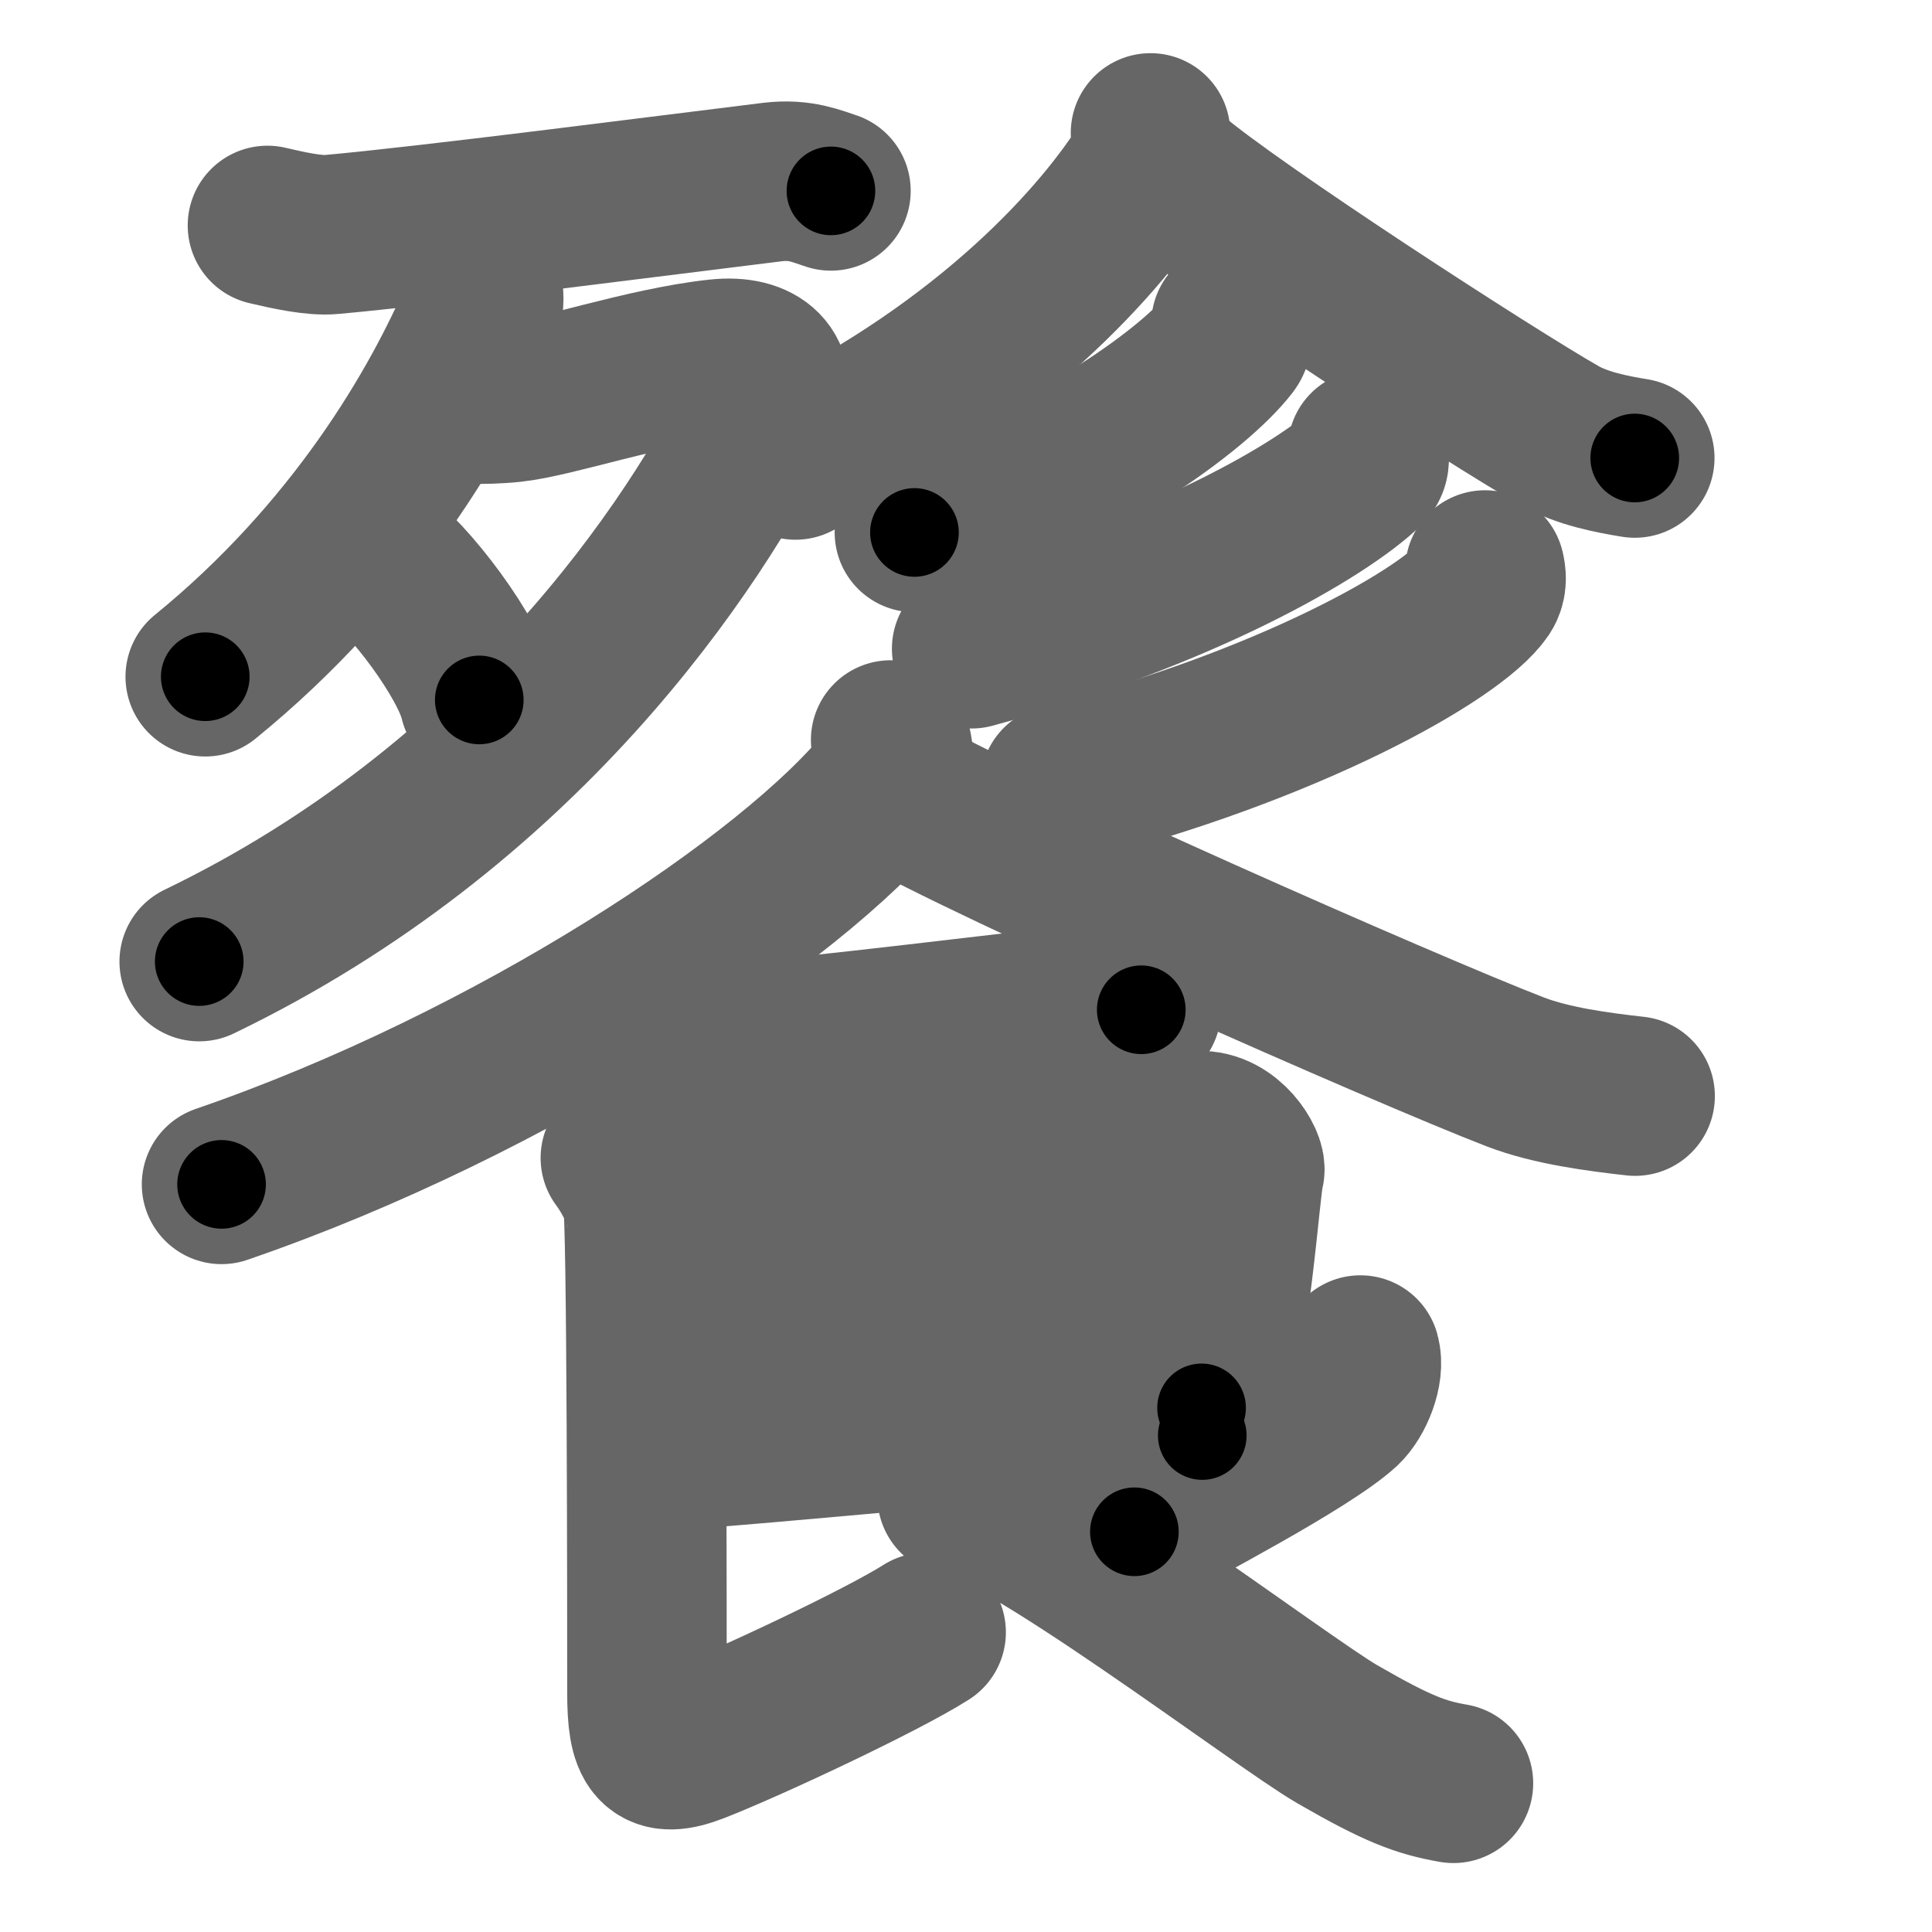 <svg xmlns="http://www.w3.org/2000/svg" width="109" height="109" viewBox="0 0 109 109" id="992e"><g fill="none" stroke="#666" stroke-width="9" stroke-linecap="round" stroke-linejoin="round"><g><g><g><g><path d="M15.09,12.72c1.19,0.28,2.65,0.6,3.6,0.51c5.41-0.48,18.94-2.23,24.9-2.96c1.56-0.19,2.51,0.25,3.29,0.5" /></g><g><path d="M26.85,14.96c0.17,0.43,0.67,1.75,0.32,2.58c-2.37,5.6-7.19,13.8-15.59,20.64" /><path d="M26.79,22.79c0.26,0.03,1.35,0,2.08-0.08c2.4-0.25,7.52-2.02,11.63-2.46c2.42-0.26,3.38,1,2.68,2.46c-4.02,8.25-13.88,22.83-31.94,31.54" /><path d="M20.99,31.12c2.14,1.48,5.52,6.07,6.05,8.37" /></g></g><g><path d="M64.91,7.5c0.05,0.44,0.26,1.17-0.11,1.77c-2.56,4.15-8.9,11.29-19.92,16.68" /><path d="M66.09,9.96c3.47,2.98,18.05,12.43,21.88,14.61c1.3,0.74,2.97,1.06,4.26,1.27" /><g><g><path d="M69.45,18.27c0.05,0.29,0.19,0.78-0.1,1.15c-1.91,2.46-8.32,7.25-17.76,10.62" /></g><g><path d="M77.15,25.36c0.07,0.27,0.23,0.72-0.12,1.06c-2.42,2.33-10.34,6.97-22.21,10.18" /></g><g><path d="M83.78,32.16c0.07,0.29,0.14,0.74-0.13,1.15c-1.63,2.41-11.01,7.7-23.84,10.94" /></g></g></g></g><g><path d="M50.25,41.75c0.11,0.59,0.43,1.57-0.21,2.37C44.75,50.7,29,61.15,12.5,66.82" /><path d="M50.25,44.51c5.5,3.2,29.18,13.63,35.25,15.97c2.06,0.79,4.7,1.13,6.75,1.36" /><path d="M38.84,58.43c0.95,0.21,2.13,0.45,2.9,0.39c4.35-0.36,15.21-1.68,20.01-2.23c1.25-0.14,2.01,0.18,2.64,0.38" /><path d="M36.69,67.18c2.2-0.07,28.91-3.3,30.92-3.39c1.67-0.07,2.74,1.82,2.61,2.26c-0.26,0.89-0.72,9.2-2.39,14.94" /><path d="M37.08,73.73c2.97,0,28.56-2.59,31.92-2.59" /><path d="M36.94,81.88c6.06-0.32,23.31-2.17,30.85-2.45" /><path d="M35,65.33c0.5,0.67,1,1.6,1.25,2.31S36.5,91.5,36.5,95.49c0,3.01,0.5,3.76,2.75,2.88c3.02-1.18,10.5-4.69,13-6.28" /><path d="M76.75,76.45c0.25,0.89-0.35,2.35-1,2.96c-2,1.85-9.5,5.76-11.75,7.01" /><path d="M54,84.42c3.11,0,18.25,11.58,21.46,13.43c3.41,1.97,4.71,2.44,6.54,2.76" /></g></g></g><g fill="none" stroke="#000" stroke-width="5" stroke-linecap="round" stroke-linejoin="round"><g><g><g><g><path d="M15.09,12.72c1.19,0.28,2.65,0.6,3.6,0.51c5.41-0.48,18.94-2.23,24.9-2.96c1.56-0.19,2.51,0.25,3.29,0.5" stroke-dasharray="32.09" stroke-dashoffset="32.09"><animate id="0" attributeName="stroke-dashoffset" values="32.09;0" dur="0.32s" fill="freeze" begin="0s;992e.click" /></path></g><g><path d="M26.85,14.96c0.17,0.43,0.67,1.75,0.32,2.58c-2.37,5.6-7.19,13.8-15.59,20.64" stroke-dasharray="28.77" stroke-dashoffset="28.77"><animate attributeName="stroke-dashoffset" values="28.77" fill="freeze" begin="992e.click" /><animate id="1" attributeName="stroke-dashoffset" values="28.77;0" dur="0.29s" fill="freeze" begin="0.end" /></path><path d="M26.79,22.79c0.26,0.03,1.35,0,2.08-0.08c2.4-0.25,7.52-2.02,11.63-2.46c2.42-0.26,3.38,1,2.68,2.46c-4.02,8.25-13.88,22.83-31.94,31.54" stroke-dasharray="64.35" stroke-dashoffset="64.35"><animate attributeName="stroke-dashoffset" values="64.35" fill="freeze" begin="992e.click" /><animate id="2" attributeName="stroke-dashoffset" values="64.35;0" dur="0.48s" fill="freeze" begin="1.end" /></path><path d="M20.99,31.12c2.14,1.48,5.52,6.07,6.05,8.37" stroke-dasharray="10.46" stroke-dashoffset="10.46"><animate attributeName="stroke-dashoffset" values="10.46" fill="freeze" begin="992e.click" /><animate id="3" attributeName="stroke-dashoffset" values="10.46;0" dur="0.1s" fill="freeze" begin="2.end" /></path></g></g><g><path d="M64.91,7.5c0.05,0.44,0.26,1.17-0.11,1.77c-2.56,4.15-8.9,11.29-19.92,16.68" stroke-dasharray="28.11" stroke-dashoffset="28.11"><animate attributeName="stroke-dashoffset" values="28.11" fill="freeze" begin="992e.click" /><animate id="4" attributeName="stroke-dashoffset" values="28.11;0" dur="0.28s" fill="freeze" begin="3.end" /></path><path d="M66.09,9.96c3.47,2.98,18.05,12.43,21.88,14.61c1.3,0.74,2.97,1.06,4.26,1.27" stroke-dasharray="30.79" stroke-dashoffset="30.79"><animate attributeName="stroke-dashoffset" values="30.79" fill="freeze" begin="992e.click" /><animate id="5" attributeName="stroke-dashoffset" values="30.79;0" dur="0.31s" fill="freeze" begin="4.end" /></path><g><g><path d="M69.45,18.27c0.05,0.29,0.19,0.78-0.1,1.15c-1.91,2.46-8.32,7.25-17.76,10.62" stroke-dasharray="22.08" stroke-dashoffset="22.08"><animate attributeName="stroke-dashoffset" values="22.08" fill="freeze" begin="992e.click" /><animate id="6" attributeName="stroke-dashoffset" values="22.08;0" dur="0.22s" fill="freeze" begin="5.end" /></path></g><g><path d="M77.15,25.36c0.07,0.27,0.23,0.72-0.12,1.06c-2.42,2.33-10.34,6.97-22.21,10.18" stroke-dasharray="25.74" stroke-dashoffset="25.74"><animate attributeName="stroke-dashoffset" values="25.74" fill="freeze" begin="992e.click" /><animate id="7" attributeName="stroke-dashoffset" values="25.74;0" dur="0.26s" fill="freeze" begin="6.end" /></path></g><g><path d="M83.78,32.16c0.07,0.29,0.14,0.74-0.13,1.15c-1.63,2.41-11.01,7.7-23.84,10.94" stroke-dasharray="27.7" stroke-dashoffset="27.7"><animate attributeName="stroke-dashoffset" values="27.7" fill="freeze" begin="992e.click" /><animate id="8" attributeName="stroke-dashoffset" values="27.7;0" dur="0.28s" fill="freeze" begin="7.end" /></path></g></g></g></g><g><path d="M50.25,41.75c0.11,0.59,0.43,1.57-0.21,2.37C44.75,50.7,29,61.15,12.5,66.82" stroke-dasharray="46.75" stroke-dashoffset="46.75"><animate attributeName="stroke-dashoffset" values="46.75" fill="freeze" begin="992e.click" /><animate id="9" attributeName="stroke-dashoffset" values="46.75;0" dur="0.47s" fill="freeze" begin="8.end" /></path><path d="M50.25,44.51c5.5,3.2,29.18,13.63,35.25,15.97c2.06,0.79,4.7,1.13,6.75,1.36" stroke-dasharray="45.62" stroke-dashoffset="45.62"><animate attributeName="stroke-dashoffset" values="45.62" fill="freeze" begin="992e.click" /><animate id="10" attributeName="stroke-dashoffset" values="45.62;0" dur="0.46s" fill="freeze" begin="9.end" /></path><path d="M38.84,58.43c0.95,0.21,2.13,0.45,2.9,0.39c4.35-0.36,15.21-1.68,20.01-2.23c1.25-0.14,2.01,0.18,2.64,0.38" stroke-dasharray="25.76" stroke-dashoffset="25.76"><animate attributeName="stroke-dashoffset" values="25.76" fill="freeze" begin="992e.click" /><animate id="11" attributeName="stroke-dashoffset" values="25.76;0" dur="0.26s" fill="freeze" begin="10.end" /></path><path d="M36.69,67.18c2.2-0.07,28.91-3.3,30.92-3.39c1.67-0.07,2.74,1.82,2.61,2.26c-0.26,0.89-0.72,9.2-2.39,14.94" stroke-dasharray="50.02" stroke-dashoffset="50.02"><animate attributeName="stroke-dashoffset" values="50.02" fill="freeze" begin="992e.click" /><animate id="12" attributeName="stroke-dashoffset" values="50.02;0" dur="0.5s" fill="freeze" begin="11.end" /></path><path d="M37.08,73.73c2.97,0,28.56-2.59,31.92-2.59" stroke-dasharray="32.03" stroke-dashoffset="32.03"><animate attributeName="stroke-dashoffset" values="32.03" fill="freeze" begin="992e.click" /><animate id="13" attributeName="stroke-dashoffset" values="32.03;0" dur="0.32s" fill="freeze" begin="12.end" /></path><path d="M36.94,81.88c6.06-0.32,23.31-2.17,30.85-2.45" stroke-dasharray="30.95" stroke-dashoffset="30.95"><animate attributeName="stroke-dashoffset" values="30.95" fill="freeze" begin="992e.click" /><animate id="14" attributeName="stroke-dashoffset" values="30.95;0" dur="0.31s" fill="freeze" begin="13.end" /></path><path d="M35,65.33c0.5,0.67,1,1.6,1.25,2.31S36.5,91.5,36.5,95.49c0,3.01,0.5,3.76,2.75,2.88c3.02-1.18,10.5-4.69,13-6.28" stroke-dasharray="50.3" stroke-dashoffset="50.3"><animate attributeName="stroke-dashoffset" values="50.3" fill="freeze" begin="992e.click" /><animate id="15" attributeName="stroke-dashoffset" values="50.3;0" dur="0.5s" fill="freeze" begin="14.end" /></path><path d="M76.75,76.45c0.25,0.89-0.35,2.35-1,2.96c-2,1.85-9.5,5.76-11.75,7.01" stroke-dasharray="16.94" stroke-dashoffset="16.94"><animate attributeName="stroke-dashoffset" values="16.94" fill="freeze" begin="992e.click" /><animate id="16" attributeName="stroke-dashoffset" values="16.94;0" dur="0.17s" fill="freeze" begin="15.end" /></path><path d="M54,84.42c3.11,0,18.25,11.58,21.46,13.43c3.41,1.97,4.71,2.44,6.54,2.76" stroke-dasharray="32.56" stroke-dashoffset="32.56"><animate attributeName="stroke-dashoffset" values="32.56" fill="freeze" begin="992e.click" /><animate id="17" attributeName="stroke-dashoffset" values="32.56;0" dur="0.33s" fill="freeze" begin="16.end" /></path></g></g></g></svg>